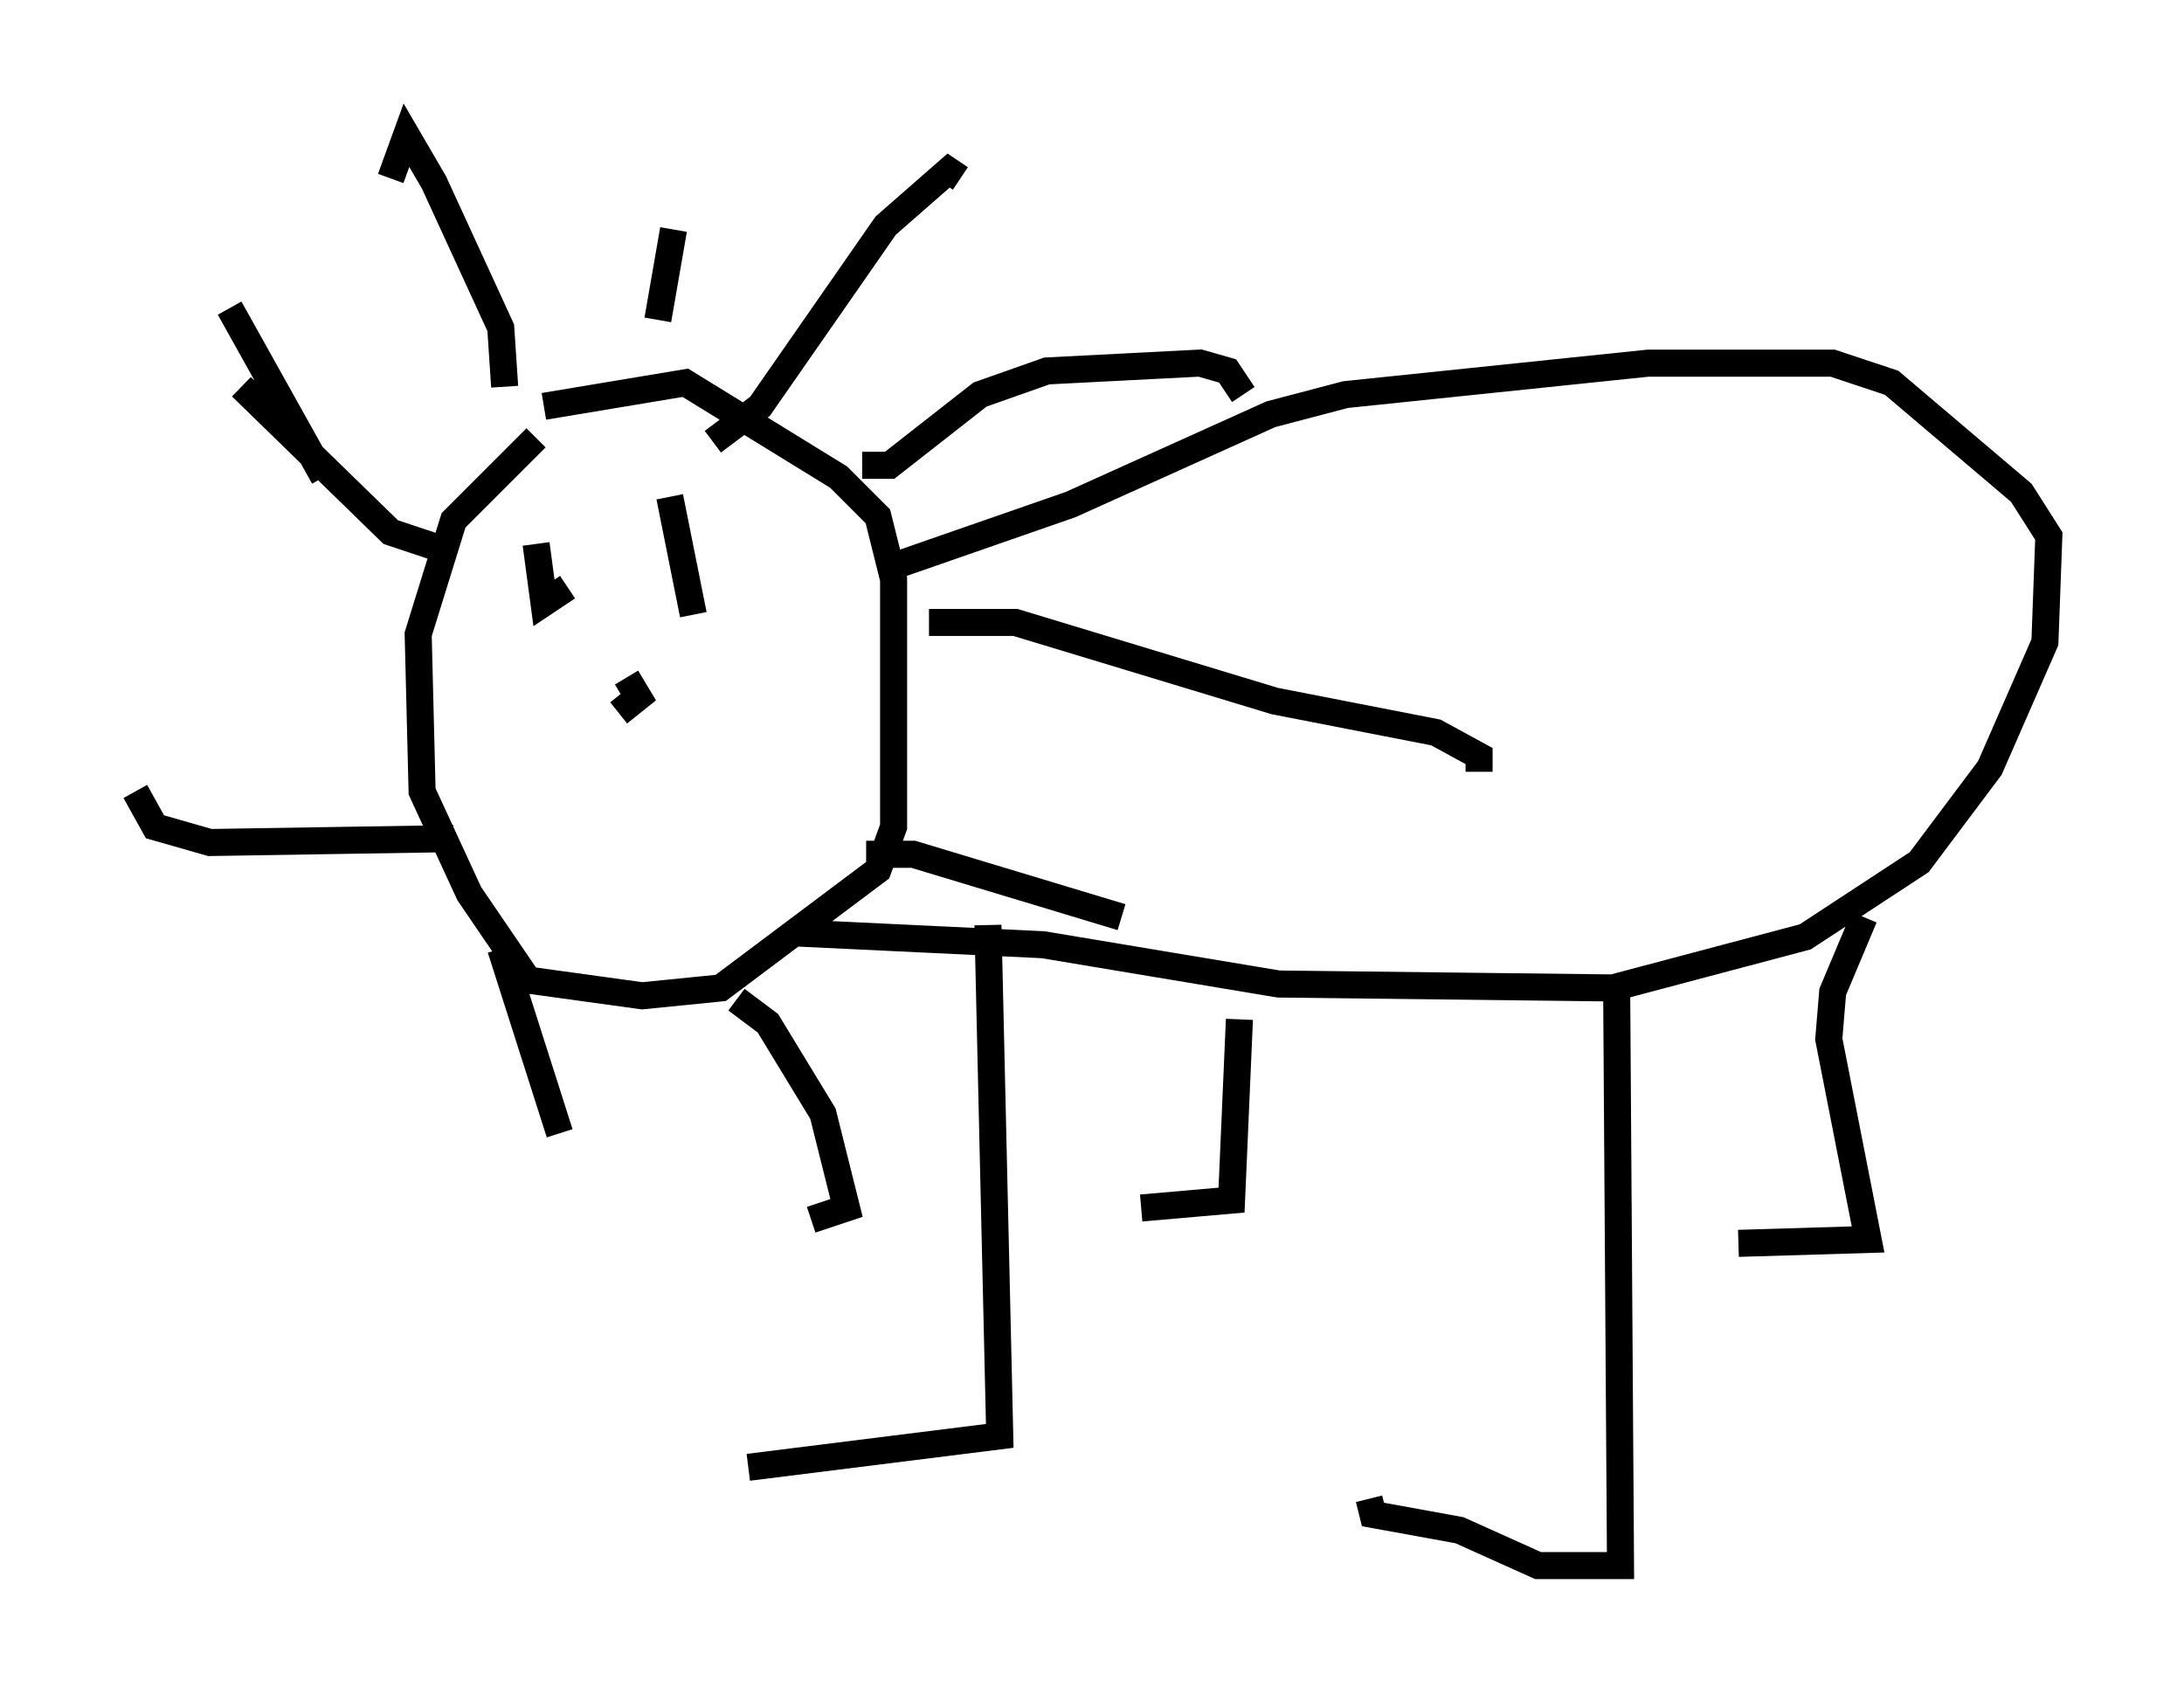 <?xml version="1.0" encoding="utf-8" ?>
<svg baseProfile="full" height="62.871" version="1.1" width="80.737" xmlns="http://www.w3.org/2000/svg" xmlns:ev="http://www.w3.org/2001/xml-events" xmlns:xlink="http://www.w3.org/1999/xlink"><defs /><rect fill="white" height="62.871" width="80.737" x="0" y="0" /><path d="M21.704, 15.603 m-1.888, 0.581 l-3.05, 3.05 -1.307, 4.212 l0.145, 5.81 1.743, 3.777 l2.179, 3.196 4.212, 0.581 l2.905, -0.291 5.81, -4.358 l0.581, -1.598 0.0, -9.151 l-0.581, -2.324 -1.453, -1.453 l-5.665, -3.486 -5.229, 0.872 m4.212, -3.196 l0.581, -3.341 m1.453, 7.844 l1.743, -1.307 4.648, -6.682 l2.324, -2.034 0.436, 0.291 m-3.631, 10.603 l1.017, 0.0 3.341, -2.615 l2.469, -0.872 5.665, -0.291 l1.017, 0.291 0.581, 0.872 m-11.62, 8.425 l3.196, 0.0 9.587, 2.905 l5.955, 1.162 1.598, 0.872 l0.0, 0.581 m-22.659, 3.05 l1.743, 0.0 7.698, 2.324 m-22.95, 1.162 l2.179, 6.827 m6.536, -4.939 l1.162, 0.872 2.034, 3.341 l0.872, 3.486 -1.307, 0.436 m-13.218, -14.089 l-9.006, 0.145 -2.034, -0.581 l-0.726, -1.307 m6.972, -11.62 l-3.486, -6.246 m10.168, 2.905 l-0.145, -2.179 -2.469, -5.374 l-1.017, -1.743 -0.581, 1.598 m1.743, 13.654 l-1.743, -0.581 -5.52, -5.374 m23.966, 6.682 l6.682, -2.324 7.408, -3.341 l2.76, -0.726 11.184, -1.162 l6.827, 0.0 2.179, 0.726 l4.793, 4.067 1.017, 1.598 l-0.145, 3.922 -2.034, 4.648 l-2.615, 3.486 -4.212, 2.76 l-7.117, 1.888 -12.346, -0.145 l-8.715, -1.453 -9.151, -0.436 m7.117, -0.291 l0.436, 18.883 -9.296, 1.162 m18.156, -16.559 l-0.291, 6.682 -3.341, 0.291 m17.575, -8.57 l0.145, 21.788 -3.05, 0.0 l-2.905, -1.307 -3.196, -0.581 l-0.145, -0.581 m18.302, -21.497 l-1.162, 2.76 -0.145, 1.743 l1.453, 7.408 -4.793, 0.145 m-44.447, -25.855 l0.291, 2.179 0.872, -0.581 m3.777, -3.341 l0.872, 4.358 m-2.469, 2.324 l0.436, 0.726 -0.726, 0.581 " fill="none" stroke="black" stroke-width="1" /></svg>